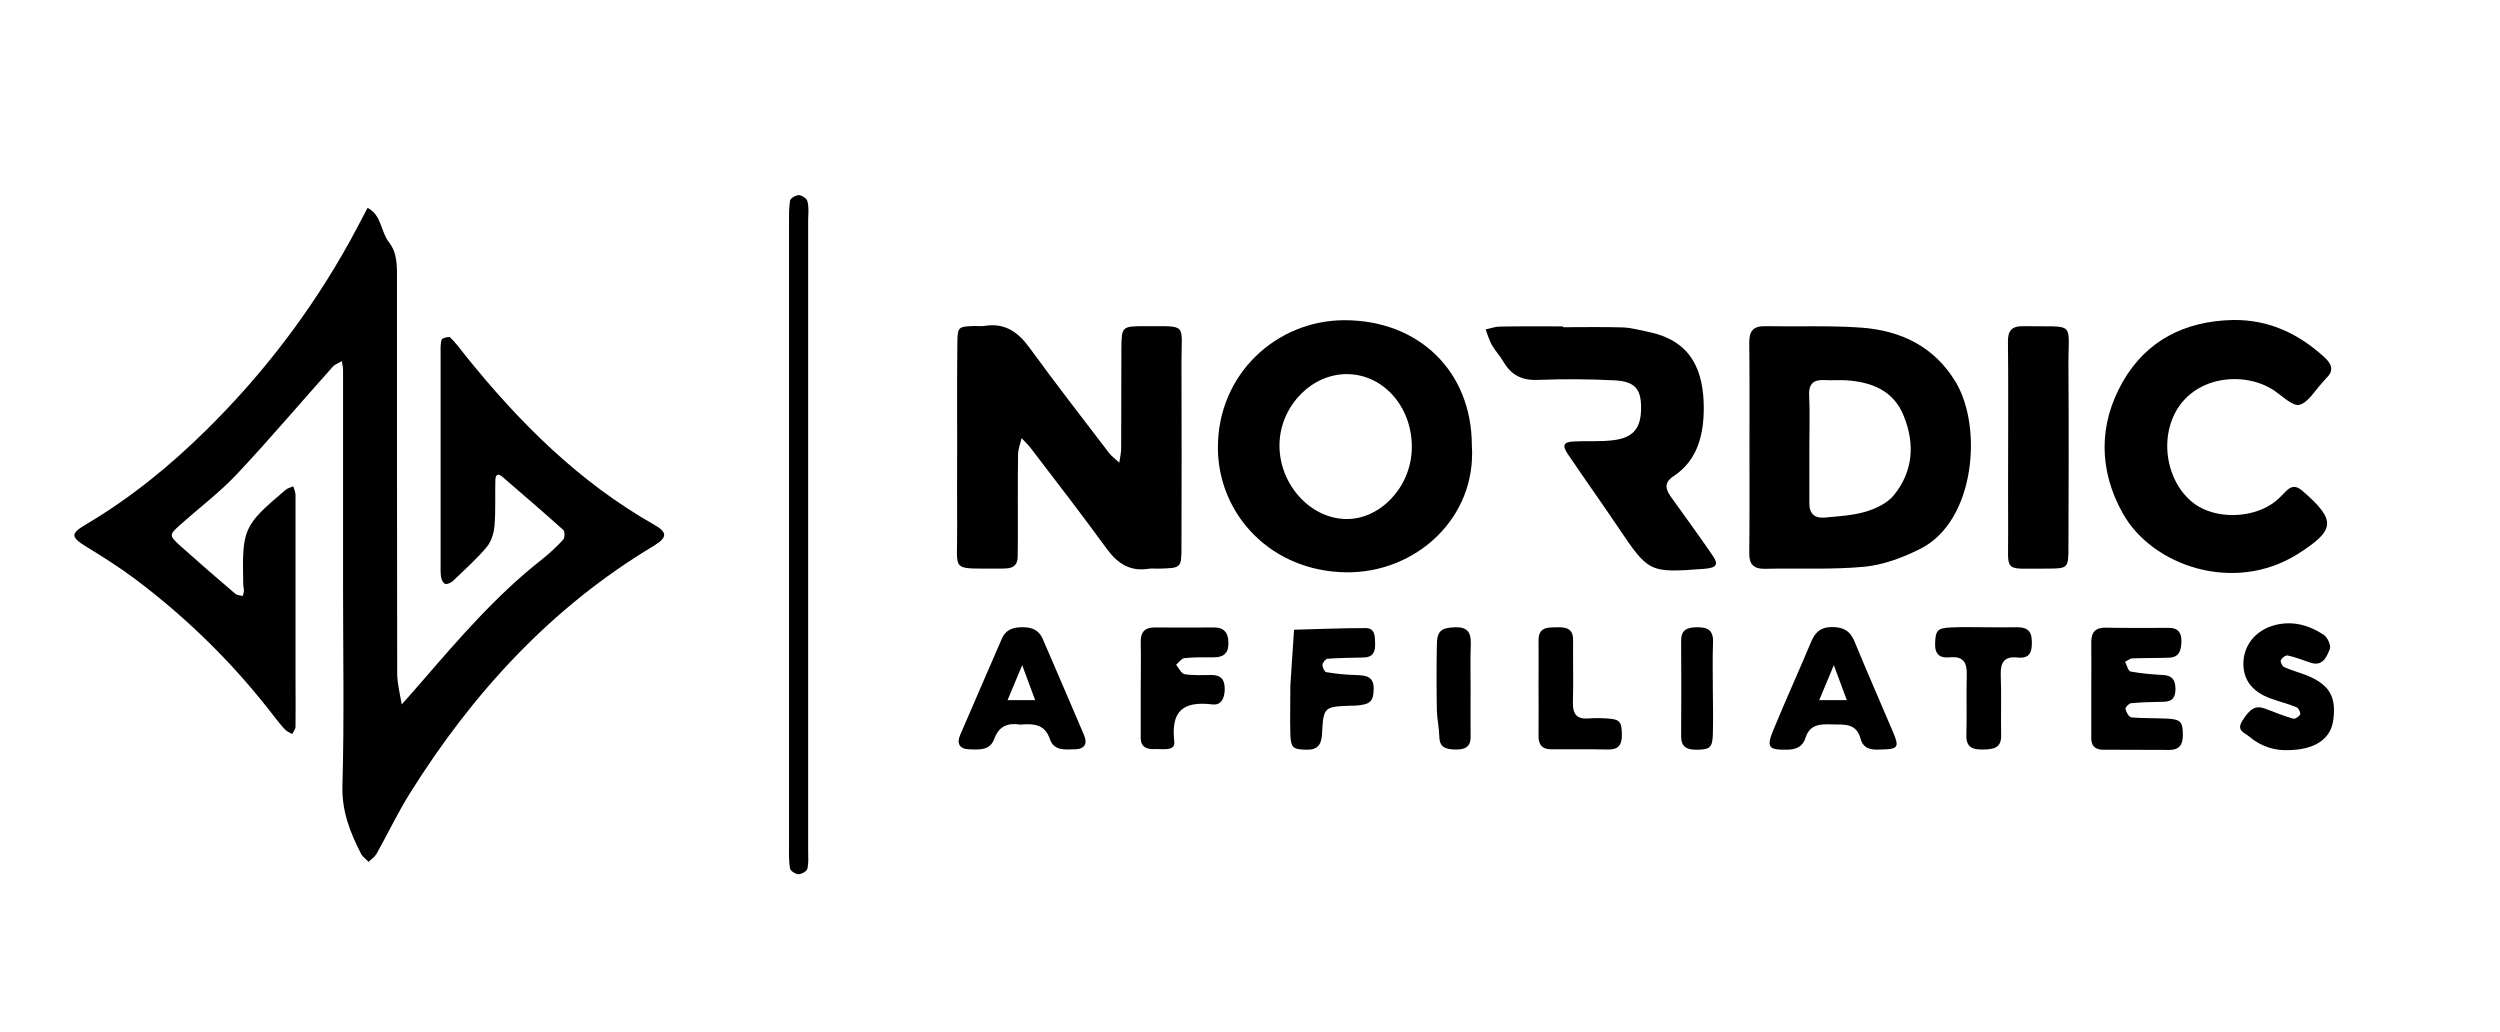 <?xml version="1.0" encoding="utf-8"?>
<!-- Generator: Adobe Illustrator 28.0.0, SVG Export Plug-In . SVG Version: 6.00 Build 0)  -->
<svg version="1.1" id="Layer_1" xmlns="http://www.w3.org/2000/svg" xmlns:xlink="http://www.w3.org/1999/xlink" x="0px" y="0px"
	 viewBox="0 0 121.48 50.16" style="enable-background:new 0 0 121.48 50.16;" xml:space="preserve">
<g>
	<path d="M64.51,32.01c0.58-0.04,1.17-0.05,1.75-0.06c0.46-0.01,0.57-0.28,0.56-0.67c-0.01-0.34,0.01-0.76-0.46-0.76
		c-1.16,0-2.32,0.05-3.48,0.08c-0.06,0.91-0.12,1.81-0.18,2.72c0,0.05,0,0.1,0,0.15c0,0,0,0,0,0c0,0.73-0.02,1.46,0,2.19
		c0.02,0.68,0.13,0.75,0.75,0.77c0.55,0.02,0.76-0.21,0.79-0.77c0.07-1.32,0.09-1.32,1.44-1.37c0.05,0,0.1,0,0.15,0
		c0.76-0.05,0.91-0.2,0.92-0.81c0.01-0.64-0.4-0.66-0.88-0.68c-0.48-0.01-0.96-0.06-1.43-0.14c-0.08-0.01-0.18-0.24-0.18-0.35
		C64.27,32.19,64.42,32.01,64.51,32.01z"/>
	<path d="M70.72,30.48c-0.68,0.02-0.89,0.17-0.9,0.84c-0.02,1.06-0.02,2.12,0,3.18c0.01,0.43,0.11,0.87,0.12,1.3
		c0.01,0.54,0.34,0.61,0.77,0.62c0.45,0.01,0.76-0.1,0.75-0.63c-0.01-0.78,0-1.55,0-2.33c0,0,0,0,0,0c0-0.73-0.02-1.46,0.01-2.18
		C71.49,30.73,71.29,30.46,70.72,30.48z"/>
	<path d="M65.31,15.56c-3.28,0.01-6.16,2.62-6.13,6.24c0.03,3.19,2.56,5.96,6.23,6.01c3.39,0.04,6.35-2.64,6.11-6.18
		C71.51,18.04,68.94,15.55,65.31,15.56z M65.4,25.22c-1.82-0.03-3.35-1.83-3.22-3.8c0.12-1.8,1.62-3.27,3.31-3.24
		c1.8,0.03,3.19,1.69,3.11,3.69C68.53,23.7,67.05,25.25,65.4,25.22z"/>
	<path d="M39.23,9.77c-0.03-0.13-0.27-0.28-0.41-0.29c-0.15,0-0.41,0.15-0.43,0.27c-0.06,0.38-0.05,0.78-0.05,1.16
		c0,5.02,0,10.04,0,15.06c0,5.02,0,10.04,0,15.06c0,0.39-0.02,0.78,0.05,1.17c0.02,0.12,0.27,0.28,0.41,0.28
		c0.15,0,0.4-0.14,0.43-0.26c0.07-0.28,0.04-0.58,0.04-0.87c0-10.24,0-20.48,0-30.71C39.28,10.35,39.31,10.05,39.23,9.77z"/>
	<path d="M78.07,34.91c-0.29-0.02-0.58-0.02-0.87,0c-0.56,0.05-0.78-0.19-0.77-0.76c0.03-1.02,0-2.04,0.01-3.06
		c0-0.55-0.34-0.62-0.77-0.61c-0.44,0.01-0.91-0.03-0.91,0.63c0.01,0.73,0,1.46,0,2.19c0,0.83,0.01,1.65,0,2.48
		c0,0.42,0.19,0.63,0.61,0.63c0.92,0,1.85-0.01,2.77,0.01c0.51,0.01,0.68-0.24,0.67-0.72C78.8,35.06,78.72,34.95,78.07,34.91z"/>
	<path d="M59.01,30.49c-0.97,0-1.94,0.01-2.91,0c-0.5,0-0.68,0.25-0.67,0.72c0.02,0.73,0,1.46,0,2.18c0,0.82,0,1.65,0,2.47
		c0,0.46,0.32,0.56,0.69,0.54c0.36-0.02,1,0.13,0.94-0.37c-0.17-1.51,0.45-1.97,1.87-1.8c0.46,0.05,0.6-0.39,0.58-0.83
		c-0.02-0.43-0.23-0.6-0.64-0.6c-0.44,0-0.88,0.03-1.31-0.04c-0.16-0.03-0.28-0.3-0.41-0.46c0.13-0.11,0.26-0.3,0.4-0.32
		c0.48-0.05,0.97-0.04,1.45-0.04c0.49,0,0.71-0.24,0.69-0.72C59.69,30.78,59.5,30.49,59.01,30.49z"/>
	<path d="M31.81,25.51c-3.66-2.07-6.58-4.98-9.19-8.23c-0.24-0.3-0.47-0.62-0.75-0.89c-0.05-0.05-0.39,0.04-0.41,0.11
		c-0.07,0.23-0.05,0.48-0.05,0.72c0,3.36,0,6.73,0,10.09c0,0.24-0.01,0.49,0.02,0.73c0.02,0.12,0.11,0.31,0.2,0.33
		c0.11,0.03,0.28-0.05,0.38-0.14c0.56-0.54,1.15-1.06,1.65-1.66c0.22-0.27,0.34-0.68,0.37-1.04c0.06-0.73,0.02-1.46,0.04-2.19
		c0-0.23,0.1-0.38,0.33-0.18c1,0.86,1.99,1.71,2.97,2.59c0.08,0.07,0.08,0.38,0,0.47c-0.33,0.36-0.69,0.69-1.07,0.99
		c-2.2,1.73-4.01,3.84-5.83,5.94c-0.31,0.36-0.63,0.72-0.95,1.08c-0.08-0.49-0.21-0.99-0.22-1.48c-0.01-6.39-0.01-12.77-0.01-19.16
		c0-0.64,0.03-1.28-0.39-1.82c-0.41-0.52-0.35-1.32-1.04-1.67c-0.29,0.55-0.57,1.1-0.87,1.64c-1.88,3.39-4.21,6.44-6.96,9.15
		c-1.77,1.75-3.7,3.32-5.85,4.59c-0.78,0.46-0.75,0.62,0.07,1.12c0.79,0.48,1.57,0.98,2.31,1.53c2.58,1.94,4.86,4.19,6.82,6.76
		c0.15,0.19,0.3,0.38,0.47,0.56c0.1,0.1,0.23,0.15,0.35,0.22c0.06-0.12,0.16-0.24,0.16-0.36c0.01-0.73,0-1.46,0-2.19
		c0-3.02,0-6.04,0-9.07c0-0.14-0.07-0.28-0.11-0.42c-0.13,0.06-0.28,0.09-0.38,0.18c-2.05,1.74-2.11,1.87-2.05,4.6
		c0,0.1,0.04,0.19,0.03,0.29c0,0.09-0.03,0.17-0.05,0.26c-0.13-0.03-0.28-0.03-0.37-0.11c-0.89-0.76-1.77-1.52-2.64-2.3
		C8.2,26.01,8.2,26,8.78,25.48c0.91-0.81,1.89-1.55,2.72-2.43c1.6-1.7,3.11-3.49,4.67-5.23c0.11-0.12,0.29-0.18,0.44-0.27
		c0.02,0.14,0.06,0.29,0.06,0.43c0,3.51,0,7.02,0,10.53c0,0,0,0,0,0c0,3.22,0.06,6.44-0.03,9.65c-0.04,1.25,0.37,2.28,0.9,3.32
		c0.08,0.16,0.25,0.27,0.37,0.4c0.13-0.13,0.29-0.23,0.38-0.38c0.55-0.98,1.03-1.99,1.62-2.94c3.06-4.89,6.88-9.06,11.88-12.05
		C32.42,26.12,32.44,25.87,31.81,25.51z"/>
	<path d="M55.79,27.64c0.19-0.03,0.39,0,0.58-0.01c1.02-0.03,1.04-0.03,1.04-1.07c0.01-2.97,0.01-5.94,0-8.91
		c-0.01-1.97,0.34-1.79-1.76-1.8c-1.14,0-1.15,0.01-1.16,1.1c-0.01,1.61,0,3.21-0.01,4.82c0,0.24-0.06,0.48-0.09,0.71
		c-0.17-0.16-0.36-0.29-0.5-0.47c-1.3-1.7-2.61-3.39-3.87-5.12c-0.57-0.78-1.22-1.22-2.21-1.05c-0.14,0.02-0.29,0-0.44,0
		c-0.81,0.03-0.84,0.03-0.85,0.82c-0.02,1.66-0.01,3.31-0.01,4.97c0,0,0,0,0,0c0,1.36-0.01,2.73,0,4.09
		c0.02,2.11-0.36,1.89,1.97,1.91c0.15,0,0.29,0,0.44-0.01c0.34-0.02,0.53-0.2,0.53-0.56c0-0.29,0.01-0.58,0.01-0.88
		c0-1.36-0.01-2.73,0.01-4.09c0-0.27,0.11-0.53,0.17-0.8c0.16,0.17,0.34,0.34,0.48,0.53c1.24,1.62,2.49,3.24,3.69,4.89
		C54.34,27.41,54.93,27.77,55.79,27.64z"/>
	<path d="M50.67,31.05c-0.18-0.41-0.48-0.56-0.92-0.57c-0.48-0.01-0.86,0.08-1.07,0.56c-0.67,1.56-1.36,3.12-2.03,4.69
		c-0.17,0.4-0.02,0.67,0.44,0.68c0.49,0.02,1.02,0.07,1.23-0.52c0.23-0.63,0.68-0.77,1.26-0.68c0.62-0.05,1.18-0.04,1.43,0.69
		c0.2,0.6,0.74,0.52,1.23,0.51c0.47-0.01,0.61-0.28,0.44-0.68C52.02,34.17,51.34,32.61,50.67,31.05z M48.96,34.02l0.71-1.7l0.63,1.7
		H48.96z"/>
	<path d="M83.24,31.2c0.02-0.6-0.29-0.73-0.81-0.72c-0.45,0.01-0.74,0.12-0.74,0.65c0.01,1.55,0.01,3.1,0,4.65
		c0,0.53,0.29,0.65,0.74,0.65c0.64,0,0.78-0.1,0.8-0.72c0.02-0.73,0.01-1.45,0-2.18C83.23,32.75,83.21,31.98,83.24,31.2z"/>
	<path d="M81.25,24.22c-0.28-0.38-0.46-0.73,0.07-1.08c1.2-0.79,1.47-2.07,1.47-3.33c-0.01-1.68-0.51-3.22-2.64-3.67
		c-0.43-0.09-0.85-0.21-1.28-0.23c-0.97-0.03-1.95-0.01-2.92-0.01c0-0.01,0-0.03,0-0.04c-1.02,0-2.05-0.01-3.07,0.01
		c-0.23,0-0.46,0.09-0.69,0.14c0.1,0.25,0.17,0.52,0.3,0.75c0.17,0.29,0.41,0.55,0.58,0.84c0.39,0.66,0.93,0.9,1.7,0.86
		c1.22-0.05,2.44-0.04,3.65,0.02c1.06,0.05,1.36,0.44,1.32,1.49c-0.04,0.87-0.4,1.3-1.34,1.42c-0.62,0.08-1.26,0.03-1.9,0.06
		c-0.52,0.02-0.61,0.18-0.32,0.61c0.79,1.17,1.61,2.32,2.4,3.49c1.54,2.29,1.54,2.29,4.24,2.09c0.61-0.05,0.71-0.21,0.37-0.69
		C82.56,26.03,81.9,25.13,81.25,24.22z"/>
	<path d="M105.32,34.92c-0.58-0.03-1.17-0.01-1.75-0.06c-0.12-0.01-0.25-0.25-0.29-0.41c-0.02-0.07,0.17-0.27,0.27-0.28
		c0.53-0.05,1.07-0.06,1.6-0.07c0.45-0.01,0.57-0.26,0.56-0.66c-0.01-0.41-0.17-0.62-0.6-0.64c-0.53-0.03-1.06-0.07-1.58-0.17
		c-0.12-0.02-0.18-0.31-0.27-0.47c0.12-0.06,0.25-0.17,0.37-0.17c0.58-0.02,1.17-0.01,1.76-0.03c0.53-0.02,0.6-0.38,0.61-0.81
		c0-0.42-0.17-0.64-0.6-0.64c-1.02,0-2.05,0.01-3.07-0.01c-0.49-0.01-0.71,0.2-0.71,0.7c0.01,0.78,0,1.56,0,2.34
		c0,0.78,0,1.56,0,2.34c0,0.35,0.18,0.54,0.54,0.55c1.07,0.01,2.15,0,3.22,0.01c0.5,0.01,0.69-0.23,0.69-0.71
		C106.07,35.09,105.97,34.95,105.32,34.92z"/>
	<path d="M112.07,32.81c-0.36-0.14-0.74-0.24-1.09-0.4c-0.09-0.04-0.18-0.25-0.15-0.33c0.05-0.11,0.23-0.25,0.33-0.23
		c0.38,0.08,0.74,0.23,1.11,0.35c0.6,0.2,0.79-0.29,0.94-0.66c0.07-0.17-0.11-0.57-0.29-0.69c-0.76-0.5-1.6-0.72-2.5-0.44
		c-0.87,0.27-1.41,1-1.41,1.84c0,0.81,0.45,1.38,1.35,1.7c0.41,0.15,0.84,0.25,1.24,0.42c0.09,0.04,0.2,0.26,0.17,0.34
		c-0.05,0.11-0.25,0.24-0.34,0.21c-0.46-0.13-0.9-0.31-1.35-0.48c-0.47-0.18-0.75-0.02-1.13,0.6c-0.29,0.47,0.12,0.56,0.37,0.77
		c0.59,0.5,1.28,0.67,1.89,0.64c1.25-0.02,1.99-0.52,2.15-1.35C113.56,33.89,113.22,33.27,112.07,32.81z"/>
	<path d="M98.32,15.85c-0.58-0.01-0.76,0.23-0.75,0.78c0.02,1.65,0.01,3.31,0.01,4.96c0,1.41-0.01,2.82,0,4.23
		c0.02,2.07-0.31,1.8,1.89,1.81c1.02,0,1.04-0.02,1.04-1.06c0.01-2.87,0.02-5.74,0-8.6C100.48,15.53,100.97,15.9,98.32,15.85z"/>
	<path d="M111.89,23.86c-0.34-0.3-0.57-0.25-0.85,0.05c-0.2,0.21-0.41,0.42-0.65,0.58c-1.08,0.72-2.75,0.71-3.73,0.01
		c-1.04-0.74-1.53-2.2-1.29-3.49c0.51-2.69,3.53-3.14,5.17-2.01c0.39,0.27,0.89,0.76,1.2,0.67c0.44-0.13,0.75-0.7,1.11-1.08
		c0.07-0.07,0.12-0.15,0.19-0.22c0.39-0.36,0.26-0.68-0.07-0.99c-1.26-1.16-2.72-1.86-4.48-1.83c-2.31,0.05-4.19,0.99-5.34,3
		c-1.19,2.08-1.17,4.32,0.01,6.41c1.42,2.53,5.37,3.9,8.46,1.98C113.49,25.76,113.54,25.29,111.89,23.86z"/>
	<path d="M97.98,30.48c-0.49,0.01-0.97,0-1.46,0c0,0,0,0,0,0c-0.58,0-1.17-0.02-1.75,0.01c-0.64,0.03-0.72,0.16-0.74,0.8
		c-0.01,0.53,0.26,0.7,0.72,0.65c0.65-0.06,0.84,0.25,0.82,0.86c-0.03,0.97,0.01,1.95-0.02,2.92c-0.02,0.63,0.35,0.71,0.84,0.7
		c0.48-0.01,0.87-0.07,0.85-0.7c-0.02-0.97,0.02-1.95-0.02-2.92c-0.02-0.62,0.18-0.92,0.82-0.85c0.63,0.07,0.71-0.32,0.69-0.82
		C98.72,30.6,98.43,30.47,97.98,30.48z"/>
	<path d="M90.11,31.16c-0.22-0.53-0.57-0.7-1.13-0.69c-0.53,0.01-0.78,0.27-0.97,0.71c-0.6,1.43-1.24,2.84-1.83,4.27
		c-0.36,0.87-0.25,0.99,0.66,0.98c0.45-0.01,0.76-0.15,0.89-0.57c0.21-0.67,0.72-0.68,1.28-0.66c0.58,0.02,1.19-0.09,1.4,0.7
		c0.14,0.54,0.62,0.54,0.98,0.52c0.85-0.01,0.91-0.11,0.6-0.84C91.36,34.1,90.72,32.64,90.11,31.16z M88.4,34.02l0.71-1.7l0.63,1.7
		H88.4z"/>
	<path d="M95.04,18.58c-1.04-1.74-2.67-2.52-4.6-2.66c-1.55-0.11-3.11-0.04-4.67-0.07C85.19,15.84,85,16.09,85,16.64
		c0.02,1.7,0.01,3.41,0.01,5.11c0,1.7,0.01,3.41-0.01,5.11c-0.01,0.55,0.2,0.79,0.77,0.78c1.61-0.04,3.22,0.05,4.82-0.1
		c0.93-0.09,1.89-0.45,2.74-0.88C95.97,25.32,96.35,20.78,95.04,18.58z M92.02,24.07c-0.31,0.38-0.86,0.64-1.35,0.79
		c-0.65,0.19-1.34,0.23-2.02,0.29c-0.46,0.04-0.73-0.18-0.73-0.68c0-0.93,0-1.85,0-2.78c0,0,0,0,0,0c0-0.83,0.03-1.66-0.01-2.48
		c-0.03-0.61,0.26-0.77,0.78-0.74c0.34,0.02,0.68-0.01,1.02,0.01c1.24,0.08,2.31,0.5,2.8,1.74C93.06,21.58,92.96,22.92,92.02,24.07z
		"/>
</g>
</svg>
